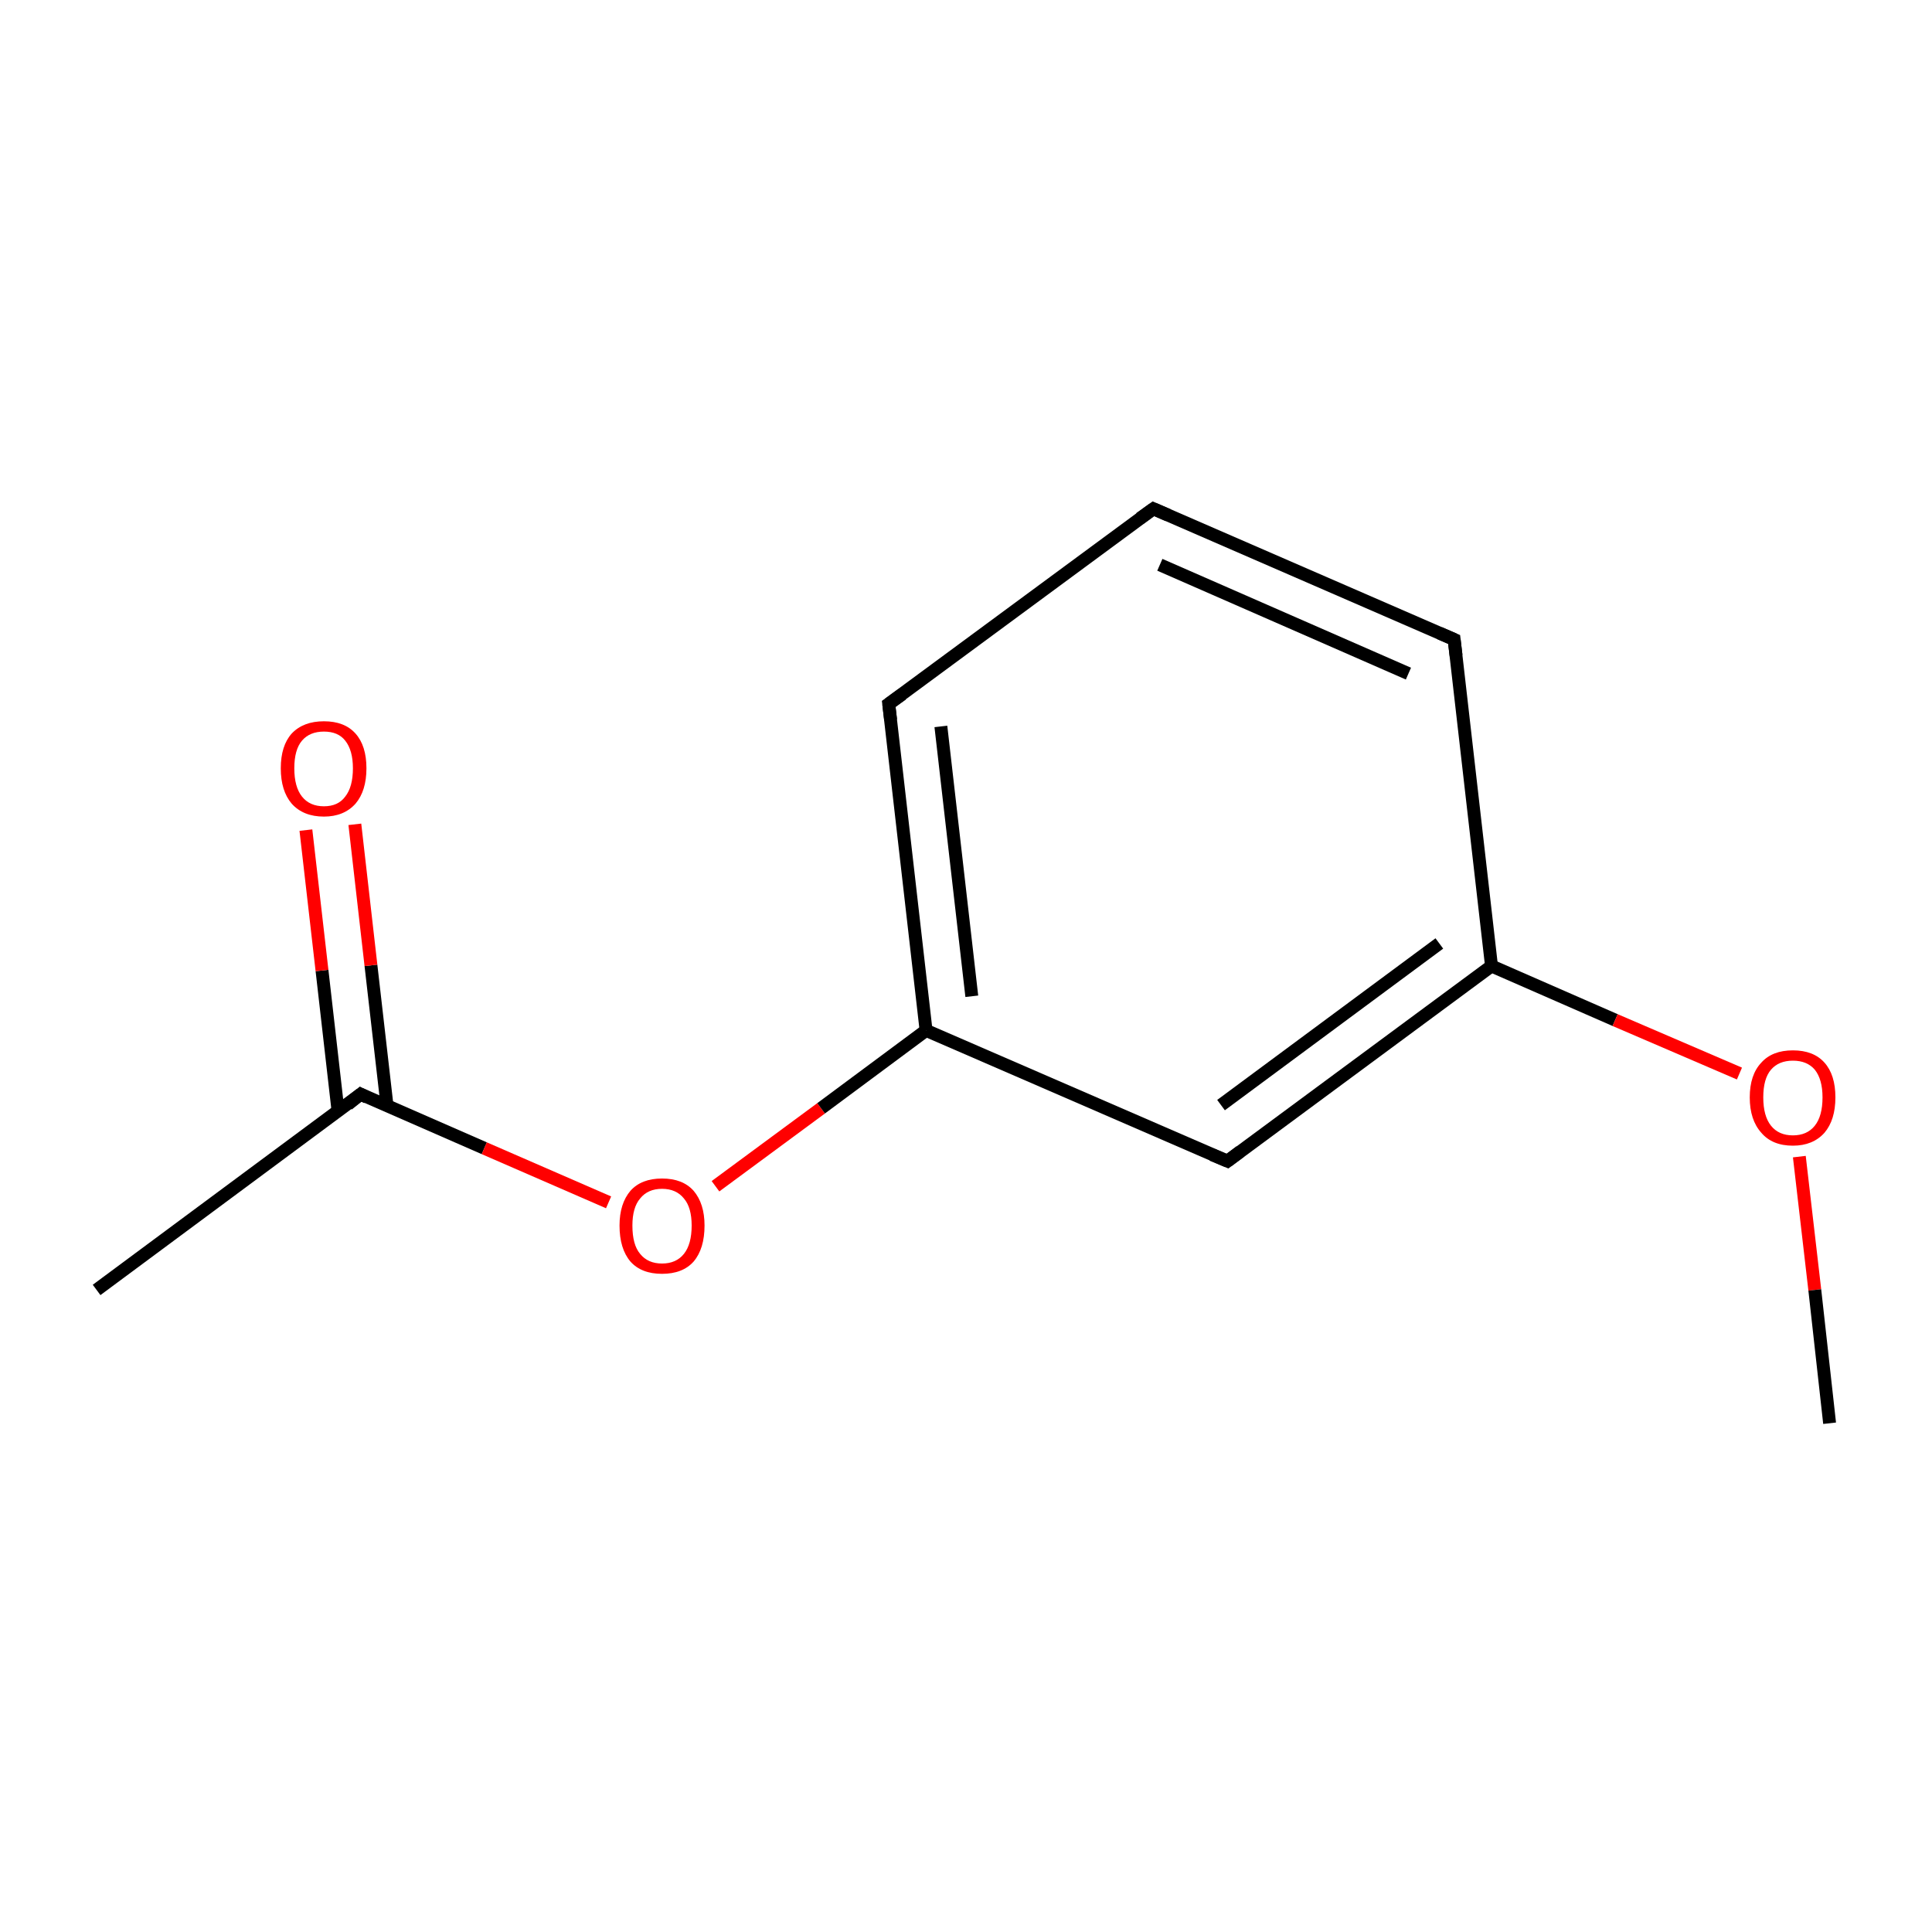 <?xml version='1.0' encoding='iso-8859-1'?>
<svg version='1.1' baseProfile='full'
              xmlns='http://www.w3.org/2000/svg'
                      xmlns:rdkit='http://www.rdkit.org/xml'
                      xmlns:xlink='http://www.w3.org/1999/xlink'
                  xml:space='preserve'
width='300px' height='300px' viewBox='0 0 300 300'>
<!-- END OF HEADER -->
<rect style='opacity:1.0;fill:#FFFFFF;stroke:none' width='300.0' height='300.0' x='0.0' y='0.0'> </rect>
<path class='bond-0 atom-0 atom-1' d='M 15.0,200.3 L 56.0,169.9' style='fill:none;fill-rule:evenodd;stroke:#000000;stroke-width:2.0px;stroke-linecap:butt;stroke-linejoin:miter;stroke-opacity:1' />
<path class='bond-1 atom-1 atom-2' d='M 60.1,171.7 L 57.6,149.9' style='fill:none;fill-rule:evenodd;stroke:#000000;stroke-width:2.0px;stroke-linecap:butt;stroke-linejoin:miter;stroke-opacity:1' />
<path class='bond-1 atom-1 atom-2' d='M 57.6,149.9 L 55.1,128.0' style='fill:none;fill-rule:evenodd;stroke:#FF0000;stroke-width:2.0px;stroke-linecap:butt;stroke-linejoin:miter;stroke-opacity:1' />
<path class='bond-1 atom-1 atom-2' d='M 52.5,172.6 L 50.0,150.7' style='fill:none;fill-rule:evenodd;stroke:#000000;stroke-width:2.0px;stroke-linecap:butt;stroke-linejoin:miter;stroke-opacity:1' />
<path class='bond-1 atom-1 atom-2' d='M 50.0,150.7 L 47.5,128.9' style='fill:none;fill-rule:evenodd;stroke:#FF0000;stroke-width:2.0px;stroke-linecap:butt;stroke-linejoin:miter;stroke-opacity:1' />
<path class='bond-2 atom-1 atom-3' d='M 56.0,169.9 L 75.2,178.3' style='fill:none;fill-rule:evenodd;stroke:#000000;stroke-width:2.0px;stroke-linecap:butt;stroke-linejoin:miter;stroke-opacity:1' />
<path class='bond-2 atom-1 atom-3' d='M 75.2,178.3 L 94.5,186.7' style='fill:none;fill-rule:evenodd;stroke:#FF0000;stroke-width:2.0px;stroke-linecap:butt;stroke-linejoin:miter;stroke-opacity:1' />
<path class='bond-3 atom-3 atom-4' d='M 111.1,184.2 L 127.5,172.1' style='fill:none;fill-rule:evenodd;stroke:#FF0000;stroke-width:2.0px;stroke-linecap:butt;stroke-linejoin:miter;stroke-opacity:1' />
<path class='bond-3 atom-3 atom-4' d='M 127.5,172.1 L 143.8,160.0' style='fill:none;fill-rule:evenodd;stroke:#000000;stroke-width:2.0px;stroke-linecap:butt;stroke-linejoin:miter;stroke-opacity:1' />
<path class='bond-4 atom-4 atom-5' d='M 143.8,160.0 L 138.0,109.3' style='fill:none;fill-rule:evenodd;stroke:#000000;stroke-width:2.0px;stroke-linecap:butt;stroke-linejoin:miter;stroke-opacity:1' />
<path class='bond-4 atom-4 atom-5' d='M 150.9,154.7 L 146.1,112.8' style='fill:none;fill-rule:evenodd;stroke:#000000;stroke-width:2.0px;stroke-linecap:butt;stroke-linejoin:miter;stroke-opacity:1' />
<path class='bond-5 atom-5 atom-6' d='M 138.0,109.3 L 179.1,79.0' style='fill:none;fill-rule:evenodd;stroke:#000000;stroke-width:2.0px;stroke-linecap:butt;stroke-linejoin:miter;stroke-opacity:1' />
<path class='bond-6 atom-6 atom-7' d='M 179.1,79.0 L 225.8,99.3' style='fill:none;fill-rule:evenodd;stroke:#000000;stroke-width:2.0px;stroke-linecap:butt;stroke-linejoin:miter;stroke-opacity:1' />
<path class='bond-6 atom-6 atom-7' d='M 180.1,87.7 L 218.7,104.6' style='fill:none;fill-rule:evenodd;stroke:#000000;stroke-width:2.0px;stroke-linecap:butt;stroke-linejoin:miter;stroke-opacity:1' />
<path class='bond-7 atom-7 atom-8' d='M 225.8,99.3 L 231.6,150.0' style='fill:none;fill-rule:evenodd;stroke:#000000;stroke-width:2.0px;stroke-linecap:butt;stroke-linejoin:miter;stroke-opacity:1' />
<path class='bond-8 atom-8 atom-9' d='M 231.6,150.0 L 190.6,180.3' style='fill:none;fill-rule:evenodd;stroke:#000000;stroke-width:2.0px;stroke-linecap:butt;stroke-linejoin:miter;stroke-opacity:1' />
<path class='bond-8 atom-8 atom-9' d='M 223.5,146.5 L 189.6,171.6' style='fill:none;fill-rule:evenodd;stroke:#000000;stroke-width:2.0px;stroke-linecap:butt;stroke-linejoin:miter;stroke-opacity:1' />
<path class='bond-9 atom-8 atom-10' d='M 231.6,150.0 L 250.8,158.4' style='fill:none;fill-rule:evenodd;stroke:#000000;stroke-width:2.0px;stroke-linecap:butt;stroke-linejoin:miter;stroke-opacity:1' />
<path class='bond-9 atom-8 atom-10' d='M 250.8,158.4 L 270.1,166.7' style='fill:none;fill-rule:evenodd;stroke:#FF0000;stroke-width:2.0px;stroke-linecap:butt;stroke-linejoin:miter;stroke-opacity:1' />
<path class='bond-10 atom-10 atom-11' d='M 279.4,179.6 L 281.8,200.3' style='fill:none;fill-rule:evenodd;stroke:#FF0000;stroke-width:2.0px;stroke-linecap:butt;stroke-linejoin:miter;stroke-opacity:1' />
<path class='bond-10 atom-10 atom-11' d='M 281.8,200.3 L 284.1,221.0' style='fill:none;fill-rule:evenodd;stroke:#000000;stroke-width:2.0px;stroke-linecap:butt;stroke-linejoin:miter;stroke-opacity:1' />
<path class='bond-11 atom-9 atom-4' d='M 190.6,180.3 L 143.8,160.0' style='fill:none;fill-rule:evenodd;stroke:#000000;stroke-width:2.0px;stroke-linecap:butt;stroke-linejoin:miter;stroke-opacity:1' />
<path d='M 54.0,171.5 L 56.0,169.9 L 57.0,170.4' style='fill:none;stroke:#000000;stroke-width:2.0px;stroke-linecap:butt;stroke-linejoin:miter;stroke-miterlimit:10;stroke-opacity:1;' />
<path d='M 138.3,111.8 L 138.0,109.3 L 140.1,107.8' style='fill:none;stroke:#000000;stroke-width:2.0px;stroke-linecap:butt;stroke-linejoin:miter;stroke-miterlimit:10;stroke-opacity:1;' />
<path d='M 177.0,80.5 L 179.1,79.0 L 181.4,80.0' style='fill:none;stroke:#000000;stroke-width:2.0px;stroke-linecap:butt;stroke-linejoin:miter;stroke-miterlimit:10;stroke-opacity:1;' />
<path d='M 223.5,98.3 L 225.8,99.3 L 226.1,101.8' style='fill:none;stroke:#000000;stroke-width:2.0px;stroke-linecap:butt;stroke-linejoin:miter;stroke-miterlimit:10;stroke-opacity:1;' />
<path d='M 192.6,178.8 L 190.6,180.3 L 188.2,179.3' style='fill:none;stroke:#000000;stroke-width:2.0px;stroke-linecap:butt;stroke-linejoin:miter;stroke-miterlimit:10;stroke-opacity:1;' />
<path class='atom-2' d='M 43.6 119.3
Q 43.6 115.8, 45.3 113.9
Q 47.1 112.0, 50.3 112.0
Q 53.5 112.0, 55.2 113.9
Q 56.9 115.8, 56.9 119.3
Q 56.9 122.8, 55.2 124.8
Q 53.4 126.8, 50.3 126.8
Q 47.1 126.8, 45.3 124.8
Q 43.6 122.8, 43.6 119.3
M 50.3 125.2
Q 52.5 125.2, 53.6 123.7
Q 54.8 122.2, 54.8 119.3
Q 54.8 116.5, 53.6 115.0
Q 52.5 113.6, 50.3 113.6
Q 48.1 113.6, 46.9 115.0
Q 45.7 116.4, 45.7 119.3
Q 45.7 122.2, 46.9 123.7
Q 48.1 125.2, 50.3 125.2
' fill='#FF0000'/>
<path class='atom-3' d='M 96.2 190.3
Q 96.2 186.9, 97.9 184.9
Q 99.6 183.0, 102.8 183.0
Q 106.0 183.0, 107.7 184.9
Q 109.4 186.9, 109.4 190.3
Q 109.4 193.9, 107.7 195.9
Q 106.0 197.8, 102.8 197.8
Q 99.6 197.8, 97.9 195.9
Q 96.2 193.9, 96.2 190.3
M 102.8 196.2
Q 105.0 196.2, 106.2 194.7
Q 107.4 193.2, 107.4 190.3
Q 107.4 187.5, 106.2 186.1
Q 105.0 184.6, 102.8 184.6
Q 100.6 184.6, 99.4 186.1
Q 98.2 187.5, 98.2 190.3
Q 98.2 193.3, 99.4 194.7
Q 100.6 196.2, 102.8 196.2
' fill='#FF0000'/>
<path class='atom-10' d='M 271.7 170.4
Q 271.7 166.9, 273.5 165.0
Q 275.2 163.1, 278.4 163.1
Q 281.6 163.1, 283.3 165.0
Q 285.0 166.9, 285.0 170.4
Q 285.0 173.9, 283.3 175.9
Q 281.5 177.9, 278.4 177.9
Q 275.2 177.9, 273.5 175.9
Q 271.7 173.9, 271.7 170.4
M 278.4 176.3
Q 280.6 176.3, 281.8 174.8
Q 283.0 173.3, 283.0 170.4
Q 283.0 167.6, 281.8 166.1
Q 280.6 164.7, 278.4 164.7
Q 276.2 164.7, 275.0 166.1
Q 273.8 167.5, 273.8 170.4
Q 273.8 173.3, 275.0 174.8
Q 276.2 176.3, 278.4 176.3
' fill='#FF0000'/>
</svg>
